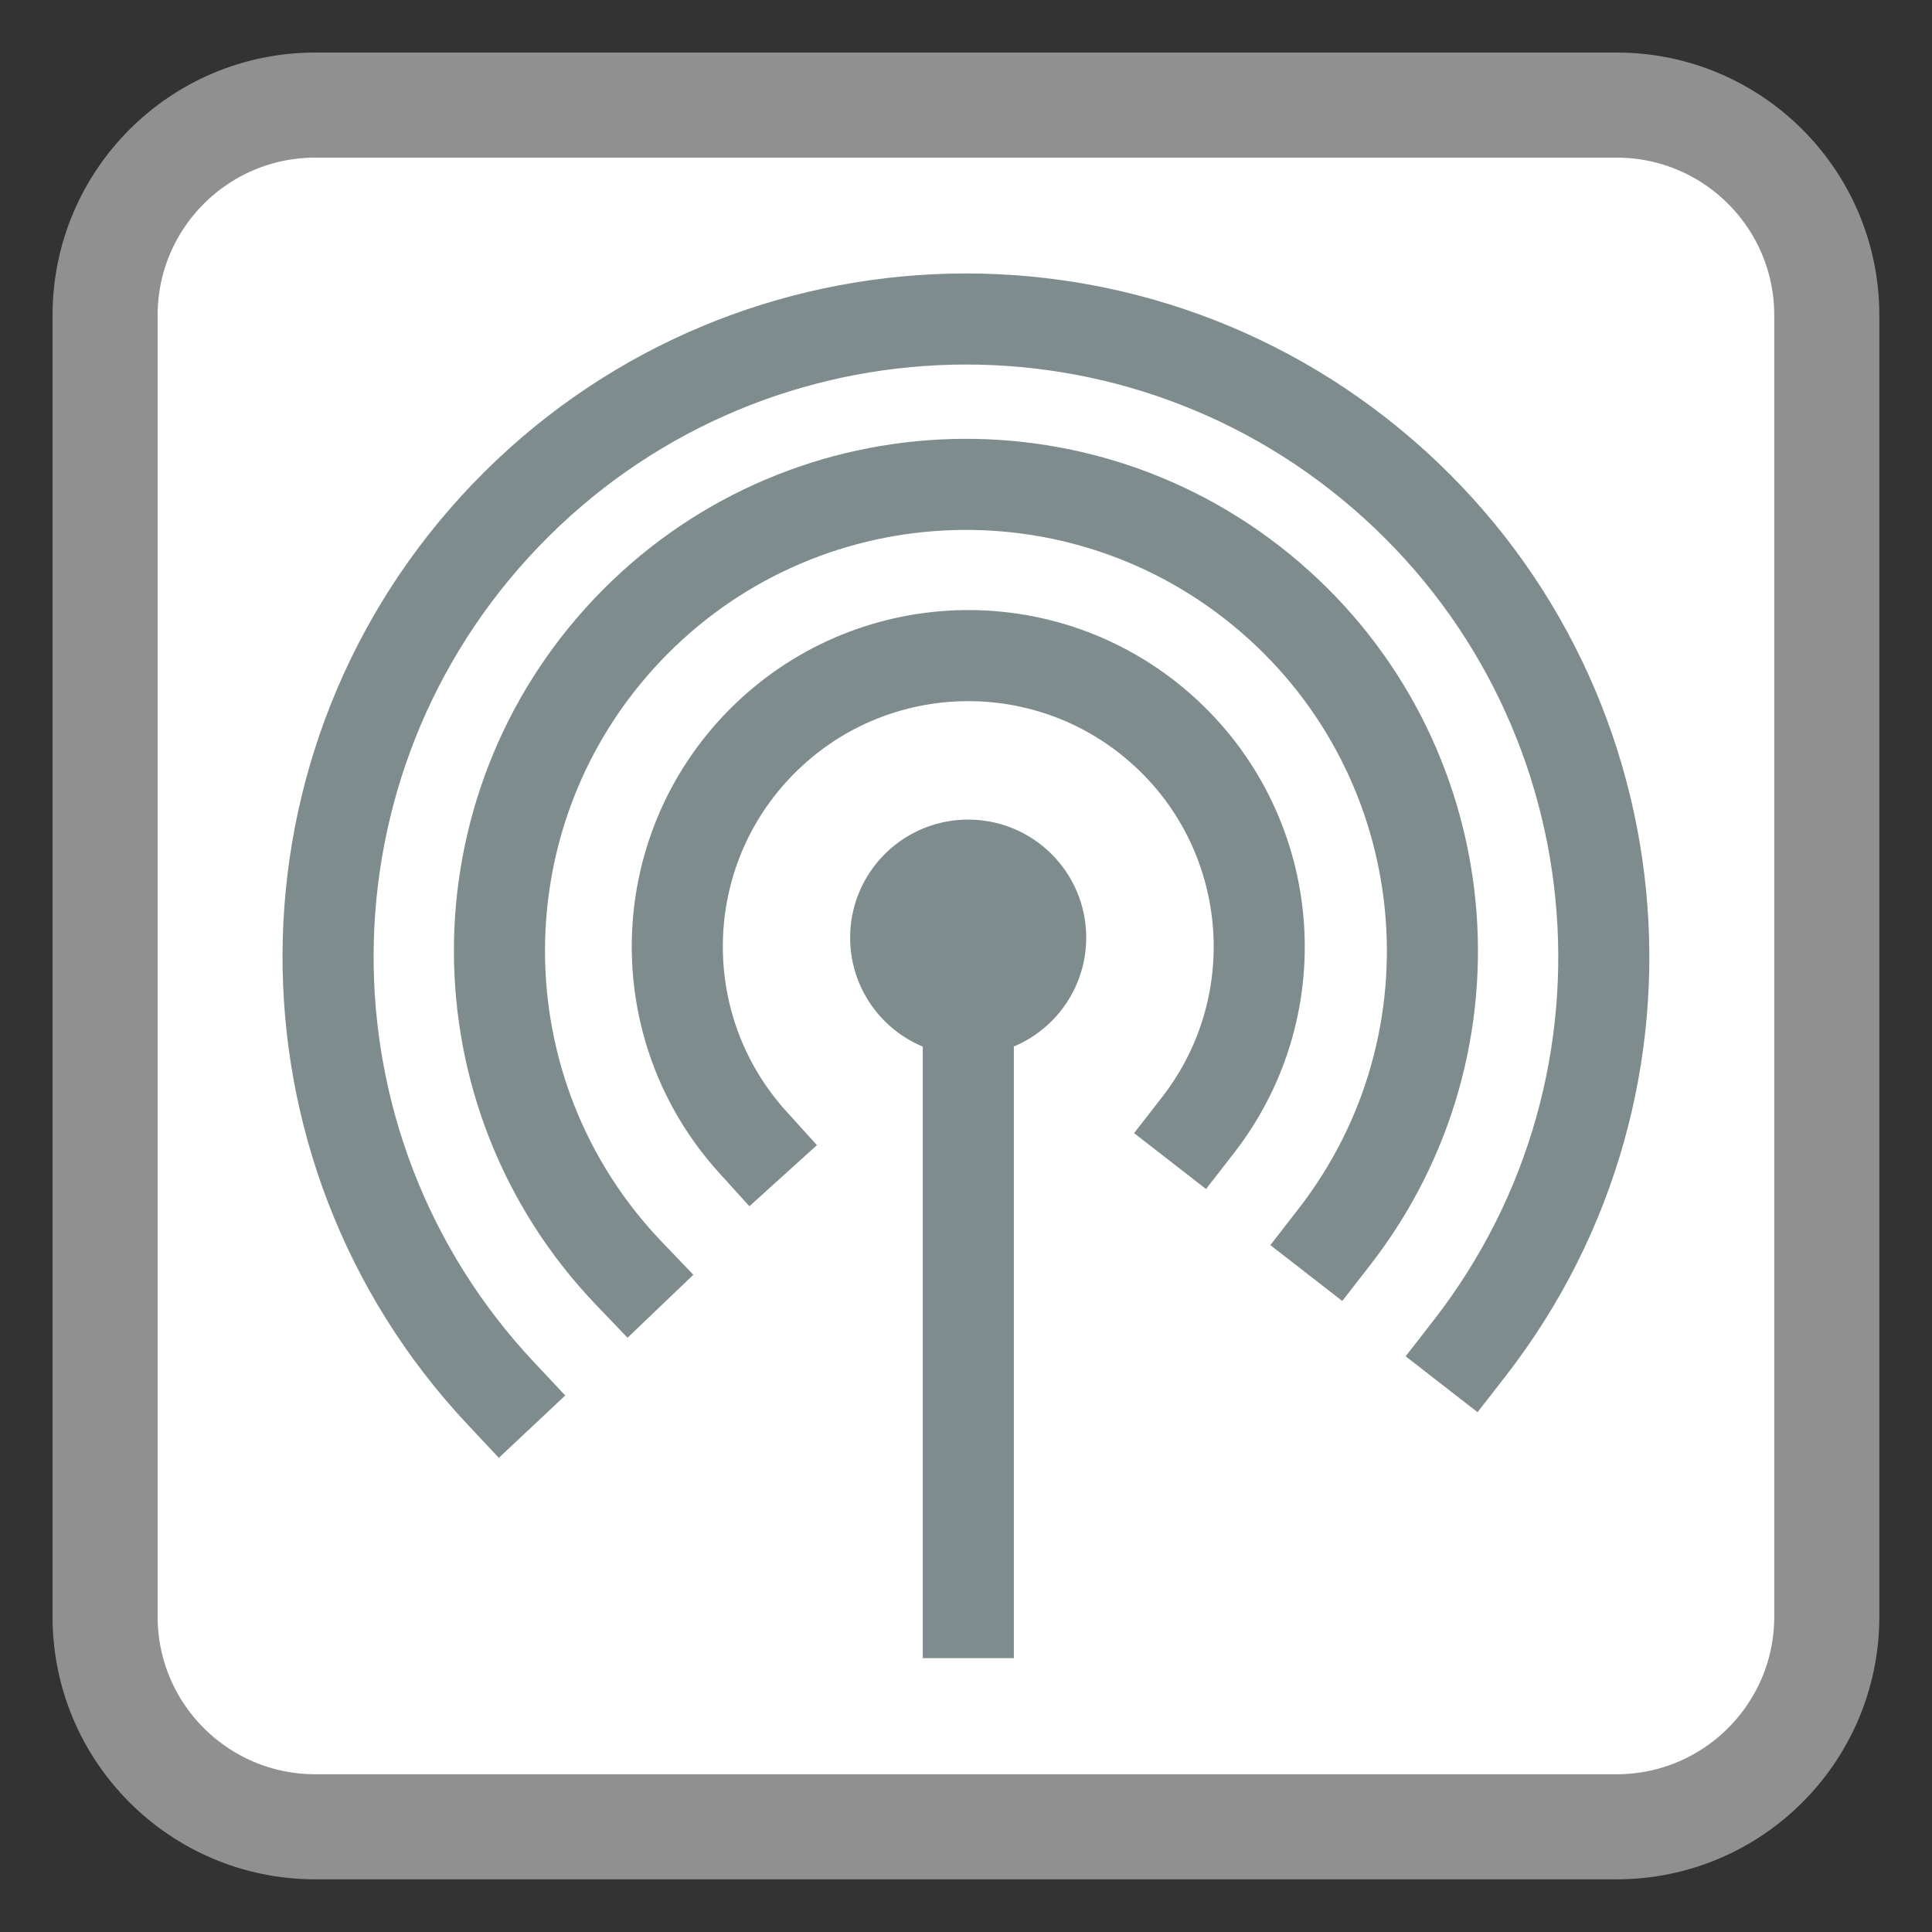 <?xml version="1.0" encoding="UTF-8"?>
<svg xmlns="http://www.w3.org/2000/svg" xmlns:xlink="http://www.w3.org/1999/xlink" width="256pt" height="256pt" viewBox="0 0 256 256" version="1.1">
<rect x="0" y="0" width="256" height="256" fill="#333333" stroke="none"/>
<g id="surface1">
<path style="fill-rule:nonzero;fill:rgb(100%,100%,100%);fill-opacity:1;stroke-width:2.611;stroke-linecap:butt;stroke-linejoin:miter;stroke:rgb(56.471%,56.471%,56.471%);stroke-opacity:1;stroke-miterlimit:4;" d="M 7.834 2.611 L 40.166 2.611 C 43.051 2.611 45.389 4.949 45.389 7.834 L 45.389 40.166 C 45.389 43.051 43.051 45.389 40.166 45.389 L 7.834 45.389 C 4.949 45.389 2.611 43.051 2.611 40.166 L 2.611 7.834 C 2.611 4.949 4.949 2.611 7.834 2.611 Z M 7.834 2.611 " transform="matrix(5.333,0,0,5.333,0,0)"/>
<path style=" stroke:none;fill-rule:evenodd;fill:rgb(49.804%,54.902%,55.294%);fill-opacity:1;" d="M 129.328 139.848 C 137.844 139.281 144.336 131.988 143.91 123.461 C 143.484 114.934 136.301 108.324 127.766 108.609 C 119.234 108.891 112.508 115.965 112.648 124.5 C 112.789 133.039 119.75 139.883 128.289 139.883 "/>
<path style="fill:none;stroke-width:2.263;stroke-linecap:square;stroke-linejoin:bevel;stroke:rgb(49.804%,54.902%,55.294%);stroke-opacity:1;stroke-miterlimit:4;" d="M 24.059 23.253 L 24.059 40.068 " transform="matrix(5.333,0,0,5.333,0,0)"/>
<path style="fill:none;stroke-width:2.263;stroke-linecap:square;stroke-linejoin:miter;stroke:rgb(49.804%,54.902%,55.294%);stroke-opacity:1;stroke-miterlimit:2.013;" d="M 29.766 27.955 C 32.116 24.931 31.7 20.599 28.817 18.078 C 25.934 15.556 21.586 15.72 18.901 18.452 C 16.217 21.183 16.129 25.534 18.699 28.373 " transform="matrix(5.333,0,0,5.333,0,0)"/>
<path style="fill:none;stroke-width:2.263;stroke-linecap:square;stroke-linejoin:miter;stroke:rgb(49.804%,54.902%,55.294%);stroke-opacity:1;stroke-miterlimit:2.013;" d="M 33.151 30.737 C 36.944 25.856 36.24 18.858 31.551 14.832 C 26.861 10.805 19.837 11.167 15.586 15.653 C 11.335 20.14 11.353 27.174 15.627 31.638 " transform="matrix(5.333,0,0,5.333,0,0)"/>
<path style="fill:none;stroke-width:2.263;stroke-linecap:square;stroke-linejoin:miter;stroke:rgb(49.804%,54.902%,55.294%);stroke-opacity:1;stroke-miterlimit:2.013;" d="M 36.513 33.5 C 41.688 26.842 40.743 17.298 34.363 11.784 C 27.984 6.27 18.404 6.717 12.565 12.801 C 6.727 18.885 6.674 28.475 12.445 34.622 " transform="matrix(5.333,0,0,5.333,0,0)"/>
</g>
</svg>
